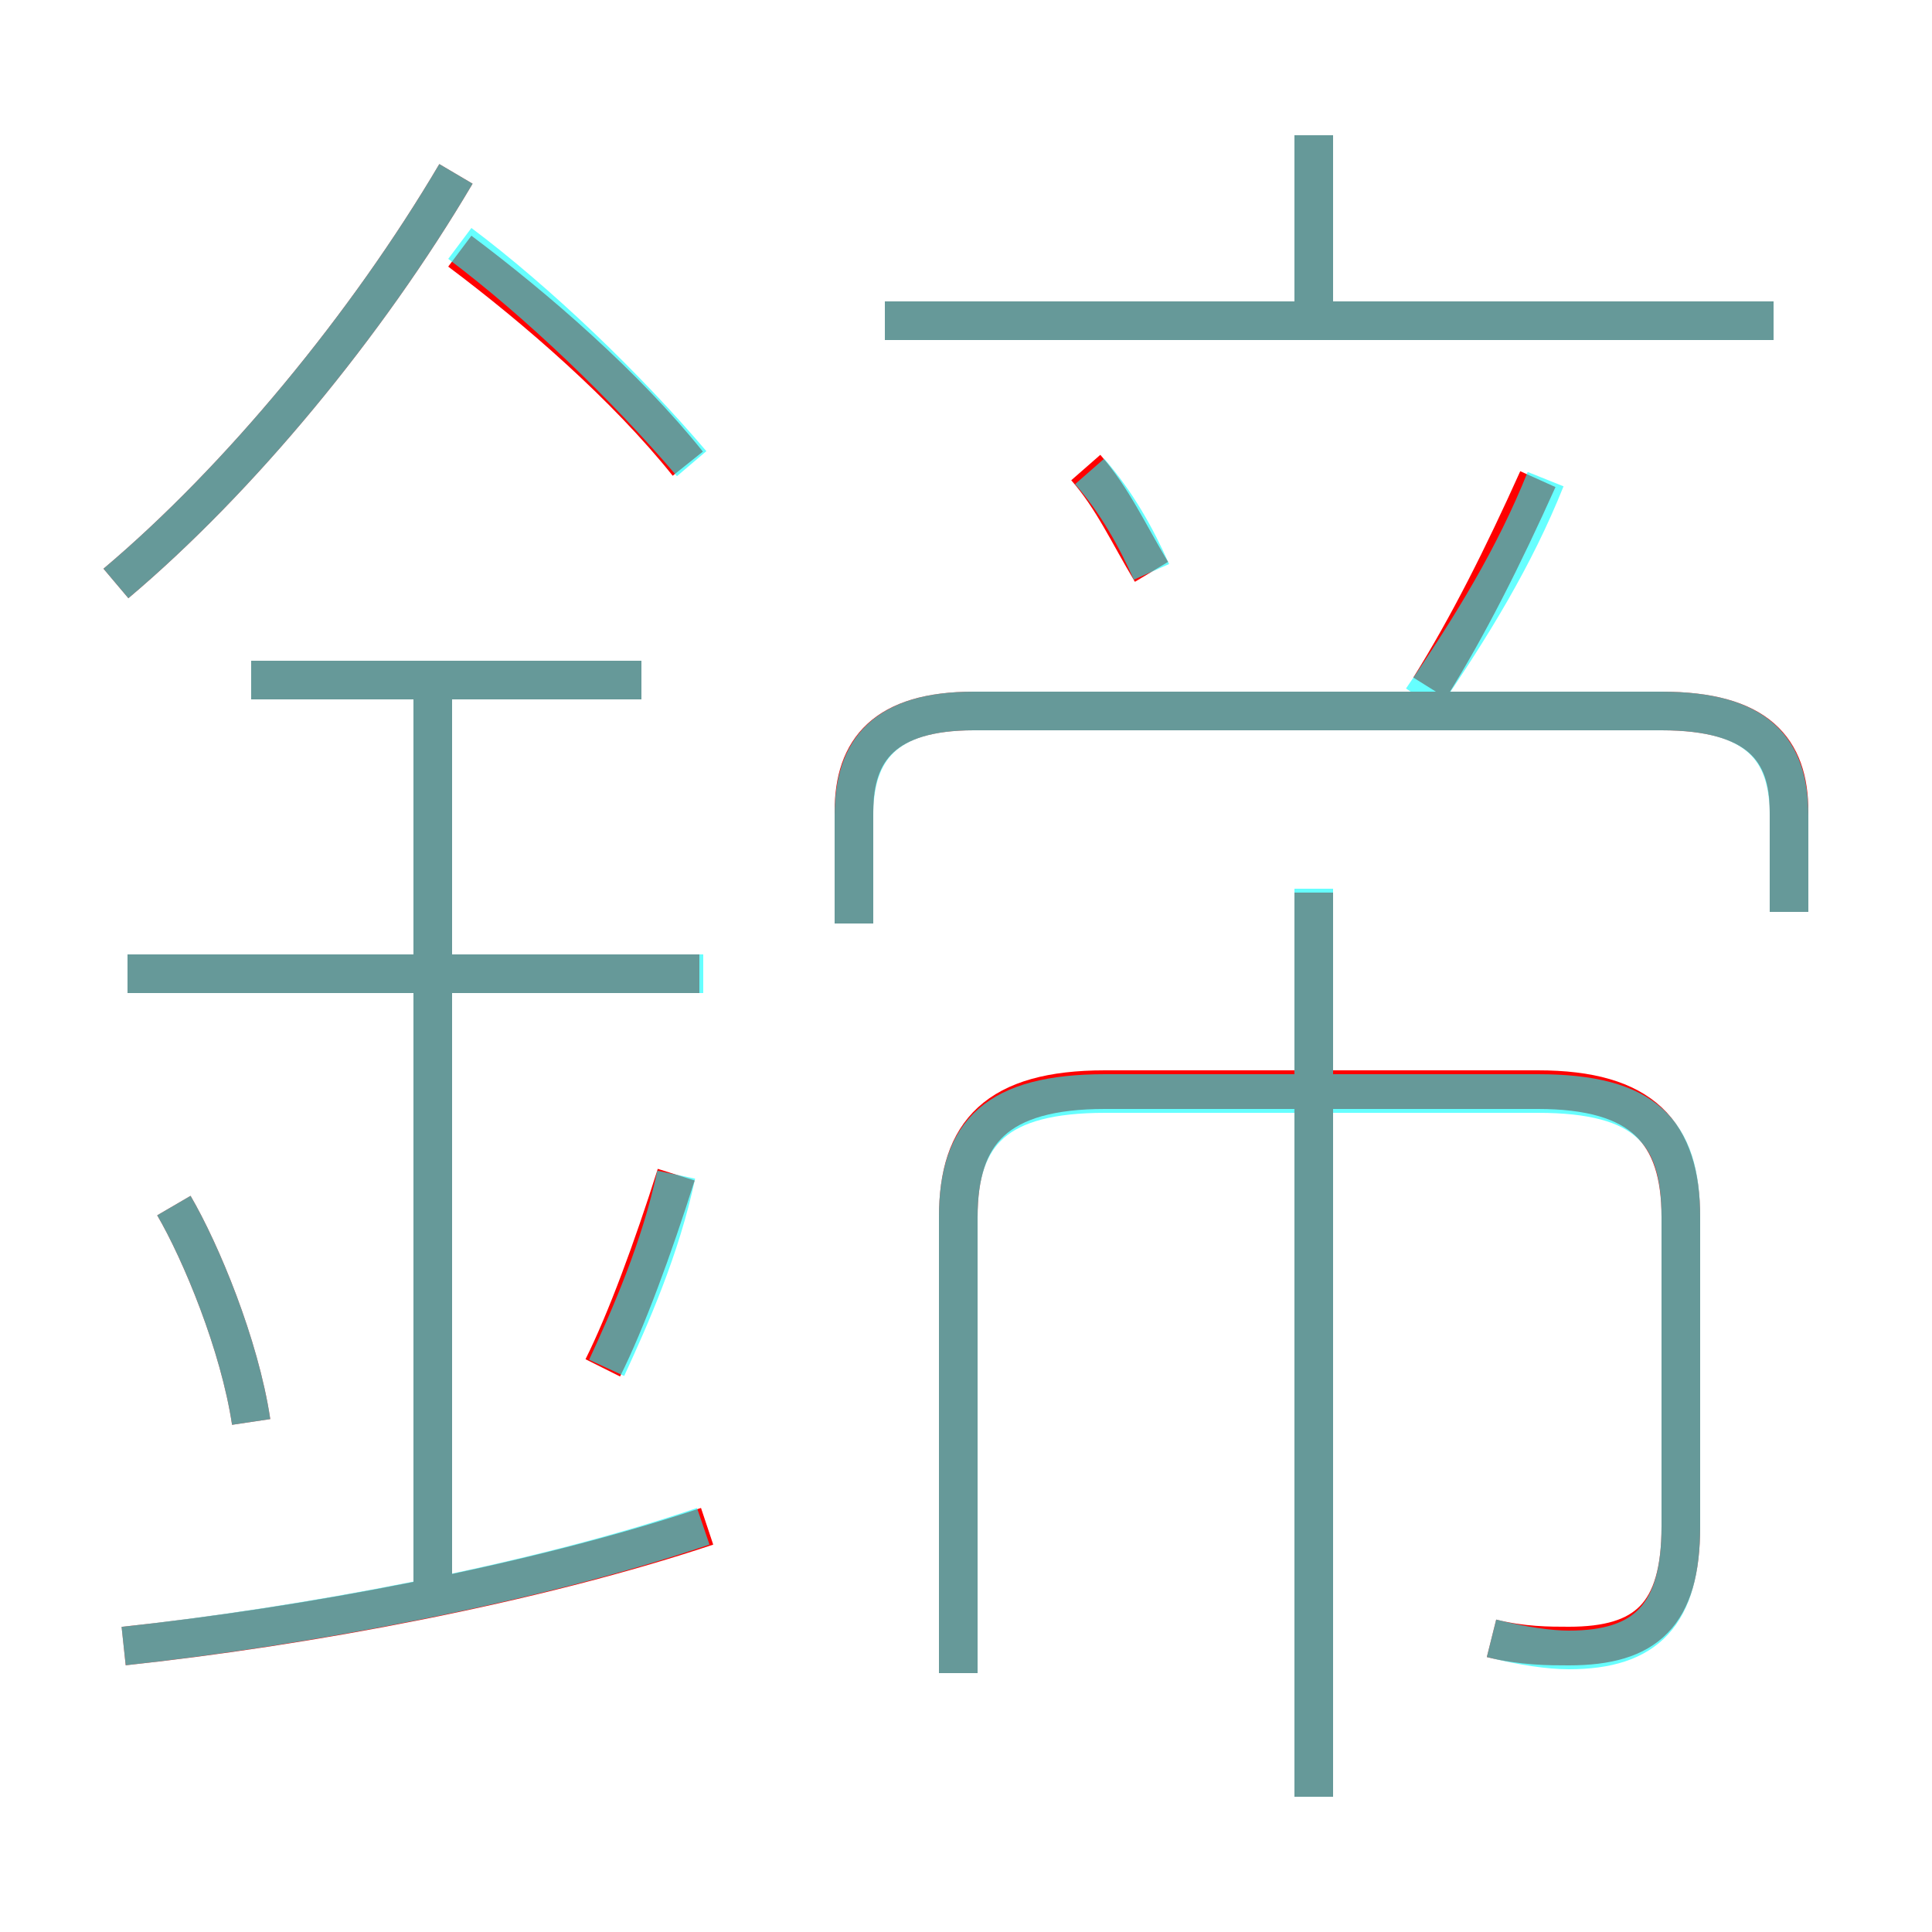 <?xml version='1.0' encoding='utf8'?>
<svg viewBox="0.0 -6.0 50.0 50.0" version="1.1" xmlns="http://www.w3.org/2000/svg">
<rect x="0.0" y="-6.0" width="50.0" height="50.0" fill="#333333" stroke="none"/>
<rect x="-1000" y="-1000" width="2000" height="2000" stroke="white" fill="white"/>
<g style="fill:none;stroke:rgba(255, 0, 0, 1);  stroke-width:1"><path d="M 38.6 -1.6 C 39.4 -1.4 40.1 -1.4 40.6 -1.4 C 42.6 -1.4 43.5 -2.2 43.5 -4.5 L 43.5 -12.5 C 43.5 -14.7 42.5 -15.8 39.8 -15.8 L 28.6 -15.8 C 25.8 -15.8 24.8 -14.7 24.8 -12.5 L 24.8 -0.7 M 3.2 -1.4 C 7.9 -1.9 13.8 -3.0 18.3 -4.5 M 6.5 -7.2 C 6.2 -9.2 5.2 -11.6 4.5 -12.8 M 11.2 -2.9 L 11.2 -26.4 M 15.6 -8.6 C 16.2 -9.8 16.9 -11.7 17.5 -13.6 M 18.1 -18.8 L 3.3 -18.8 M 16.6 -26.4 L 6.5 -26.4 M 3.0 -28.9 C 6.2 -31.6 9.5 -35.6 11.8 -39.5 M 34.0 2.5 L 34.0 -20.9 M 17.8 -32.0 C 16.2 -34.0 13.9 -36.0 11.9 -37.5 M 46.3 -20.4 L 46.3 -23.0 C 46.3 -24.6 45.5 -25.6 43.0 -25.6 L 25.2 -25.6 C 22.9 -25.6 22.1 -24.6 22.1 -23.0 L 22.1 -20.1 M 29.8 -29.2 C 29.2 -30.2 28.8 -31.1 28.1 -31.9 M 37.0 -26.2 C 38.0 -27.8 38.9 -29.6 39.8 -31.6 M 45.9 -35.7 L 22.9 -35.7 M 34.0 -35.8 L 34.0 -40.5" transform="translate(0.0 38.0)" />
</g>
<g style="fill:none;stroke:rgba(0, 255, 255, 0.6);  stroke-width:1">
<path d="M 38.6 -1.6 C 39.4 -1.4 40.1 -1.3 40.6 -1.3 C 42.6 -1.3 43.5 -2.2 43.5 -4.5 L 43.5 -12.5 C 43.5 -14.7 42.6 -15.7 39.8 -15.7 L 28.6 -15.7 C 25.8 -15.7 24.8 -14.7 24.8 -12.5 L 24.8 -0.7 M 3.2 -1.4 C 7.8 -1.9 13.8 -3.0 18.2 -4.5 M 6.5 -7.2 C 6.2 -9.2 5.2 -11.6 4.5 -12.8 M 11.2 -2.9 L 11.2 -26.4 M 15.7 -8.6 C 16.3 -9.9 17.1 -11.7 17.5 -13.6 M 18.2 -18.8 L 3.3 -18.8 M 16.6 -26.4 L 6.5 -26.4 M 3.0 -28.9 C 6.2 -31.6 9.5 -35.6 11.8 -39.5 M 34.0 2.5 L 34.0 -21.0 M 17.9 -32.0 C 16.2 -34.0 13.9 -36.2 11.9 -37.7 M 46.3 -20.4 L 46.3 -22.9 C 46.3 -24.6 45.5 -25.6 43.0 -25.6 L 25.2 -25.6 C 22.9 -25.6 22.1 -24.6 22.1 -22.9 L 22.1 -20.1 M 29.8 -29.2 C 29.4 -30.1 28.9 -31.0 28.2 -31.8 M 36.8 -25.9 C 38.1 -27.8 39.2 -29.6 40.0 -31.6 M 45.9 -35.7 L 22.9 -35.7 M 34.0 -35.8 L 34.0 -40.5" transform="translate(0.0 38.0)" />
</g>
</svg>